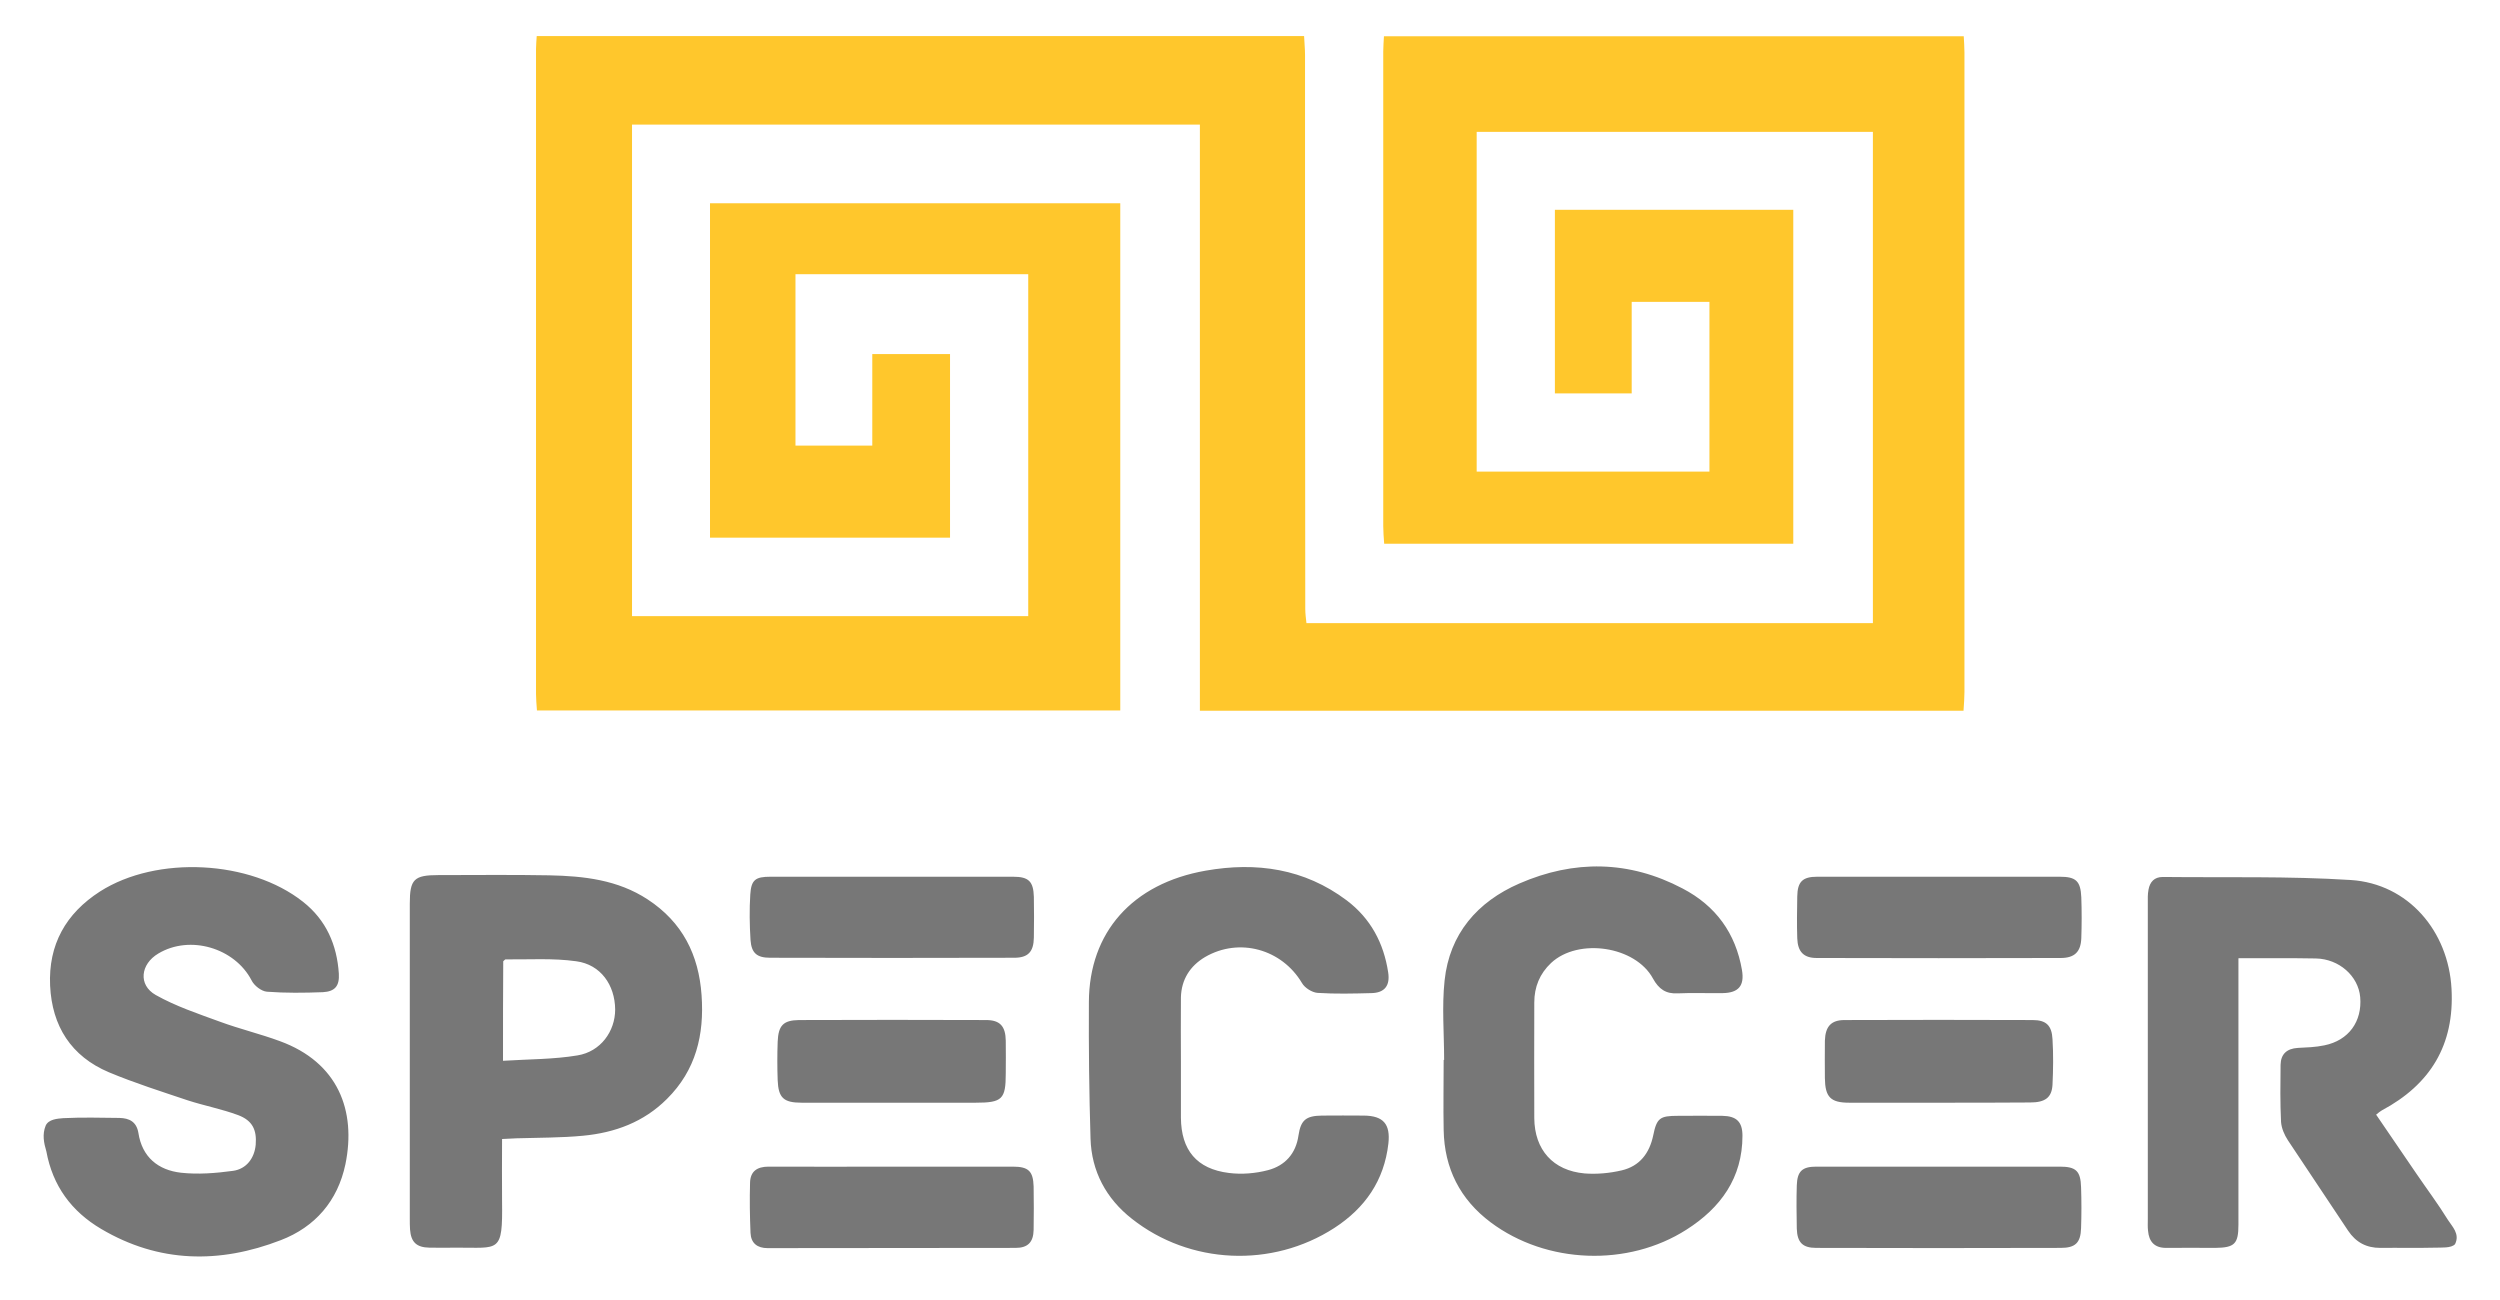 <svg xmlns="http://www.w3.org/2000/svg" xml:space="preserve" viewBox="0 0 1067.6 555">
  <path fill="#ffc72c" d="M838.6 15.5c.1 2.3.3 4.6.3 7v273c0 2.5-.2 4.9-.4 8H512.4V53.2H269.9v209.9h169.2v-146h-99.4v73.2h32.8v-39.1h33.2v78.4H303.2V86.8h175.2v216.6H229.3c-.2-2.8-.4-4.9-.4-7V20.9c0-1.8.2-3.6.3-5.5h327.7c.1 2.7.4 5.3.4 8 0 78.9 0 157.7.1 236.6 0 2.1.3 4.1.5 6.1h241.9V56.3H630.6v145.1H730v-72.5h-33.2V168H664V89.6h101.8v142.6H591.1c-.2-2.8-.4-5.2-.4-7.6V22c0-2.2.2-4.3.3-6.5h247.6z"/>
  <path fill="#777777" d="M19.5 480.7c1.2-2.7 4.9-3 7.5-3.2 8-.4 16-.2 24-.1 4.2.1 7.3 1.6 8.1 6.4 1.6 10.4 8.5 15.9 18.2 17 7.3.8 14.8.2 22.2-.8 5.8-.8 9.2-5.5 9.7-11.2.5-6.3-1.4-10.3-7.5-12.6-7-2.6-14.4-4-21.5-6.3-11.3-3.8-22.7-7.4-33.7-12-16.1-6.8-24.3-19.7-25.1-37-.8-17.5 6.7-30.8 21.3-40.2 24.3-15.5 64.2-13.4 86.7 4.4 9.9 7.8 14.5 18.4 15.3 30.7.3 5.2-1.6 7.6-6.8 7.9-8 .3-16 .4-23.9-.2-2.4-.2-5.5-2.6-6.6-4.9-7.2-13.8-26.3-19.5-39.8-11.4-7.6 4.5-8.7 13.4-1.1 17.7 8.5 4.8 18.1 8 27.4 11.4 8.4 3.1 17.2 5.2 25.6 8.3 24.9 9.1 32.7 29.7 28 52.6-3.3 15.7-13 26.8-27.6 32.4-26.1 10.1-52 9.8-76.7-4.8-12.7-7.5-20.7-18.4-23.4-33.1-1.1-3.7-1.8-7.3-.3-11zM955.9 409.2v113.7c0 8.3-1.6 9.9-9.9 10-7 0-14-.1-21 0-5 0-7.3-2.7-7.7-7.3-.2-1.6-.1-3.3-.1-5V385.9c0-2-.1-4 .3-6 .6-3.3 2.5-5.4 6.1-5.4 26.8.3 53.6-.4 80.3 1.3 24.6 1.6 41.7 21.9 43 46.5 1.3 23.9-9 40.8-29.8 51.9-.7.4-1.3.9-2.4 1.8 5.8 8.5 11.5 16.8 17.2 25.2 4.5 6.6 9.3 13 13.5 19.8 1.7 2.7 5.2 5.9 3 10.3-1.6 1.8-6 1.4-8.4 1.5-7.8.2-15.6 0-23.5.1-5.9 0-10.4-2.3-13.8-7.4-8.5-12.9-17.2-25.7-25.7-38.6-1.5-2.3-2.7-5.1-2.9-7.8-.4-8.1-.3-16.3-.2-24.4.1-4.6 2.7-6.9 7.3-7.2 3.8-.2 7.7-.3 11.4-1.1 10.4-2.1 16.2-10.2 15.3-20.6-.8-9-9-16.3-18.9-16.5-10.6-.2-21.4-.1-33.1-.1zM214.4 486.4c0 9.4-.1 18 0 26.6.3 22.4-1.2 19.7-19.5 19.8-3.8 0-7.7.1-11.5 0-5.5-.1-7.9-2.3-8.3-7.8-.1-1.5-.1-3-.1-4.5V385.8c0-10.3 1.8-12.1 12.2-12.1 15.8 0 31.6-.2 47.4.1 14.7.3 29.2 1.9 42 10.3 14.8 9.7 21.8 23.6 23 40.9 1.2 16.9-2.4 32-14.8 44.3-9.9 9.9-22.2 14.4-35.8 15.7-9.4.9-18.9.8-28.4 1.1-1.6.1-3.4.2-6.2.3zm.4-33.4c11.1-.7 21.7-.6 31.8-2.3 9.9-1.6 16.1-10.3 16.1-19.6-.1-10.5-6.2-19.2-16.6-20.6-9.9-1.4-20.1-.7-30.2-.8-.3 0-.5.4-1 .8-.1 13.4-.1 27.2-.1 42.5zM504.3 453.3v24c.1 13.8 6.7 21.9 20.5 23.6 5.5.7 11.4.2 16.7-1.2 7.2-1.9 11.9-7 13-14.8 1-6.6 3.2-8.4 10-8.5 6-.1 12 0 18 0 8.3.1 11.3 3.7 10.4 11.9-1.8 15.9-10 27.6-23.1 36.1-26.6 17.2-61.7 15.6-86.4-3.9-11-8.6-17.3-20.3-17.7-34.3-.6-19.4-.8-38.9-.7-58.3.1-29.7 18.5-50.6 49.9-56.1 21.6-3.8 42.1-.9 60.2 12.7 10.2 7.7 15.8 18.2 17.7 30.7.9 5.7-1.5 8.8-7.2 8.9-7.7.2-15.3.4-23-.1-2.3-.2-5.4-2.1-6.6-4.2-8.6-14.5-26.8-19.6-41.4-11.1-6.4 3.8-10.1 9.6-10.3 17.2-.1 9.1 0 18.2 0 27.4zM616.7 452.6c0-11.3-1-22.7.2-33.9 2.1-19.9 14-33.6 31.9-41.4 23.4-10.2 46.9-9.9 69.7 2.1 14.2 7.4 22.7 19.1 25.4 34.9 1.1 6.6-1.4 9.7-8.3 9.8-6.3.1-12.7-.2-19 .1-5.2.3-8.2-1.8-10.7-6.3-7.5-13.9-31.9-17.5-43.5-6.7-4.9 4.6-7.2 10.3-7.2 16.9 0 16.5-.1 32.9 0 49.4.1 13.5 8 22.4 21.5 23.6 5.2.4 10.7-.1 15.8-1.3 7.7-1.8 11.9-7.3 13.5-15 1.5-7.4 2.9-8.3 10.5-8.3 6.3 0 12.7-.1 19 0 6 .1 8.6 2.5 8.6 8.5 0 18-9.3 30.8-23.9 40.1-25 16-59.8 14.7-83.6-3.1-13.1-9.8-19.8-23.1-20.1-39.4-.2-10 0-20 0-29.9 0-.1.1-.1.2-.1zM828.2 498.2h51.4c6.9 0 8.9 1.8 9.1 8.8.2 5.8.2 11.7 0 17.5-.2 6.3-2.5 8.4-8.7 8.4-34.8.1-69.6.1-104.4 0-5.8 0-8.1-2.3-8.3-8.2-.1-6.2-.2-12.3 0-18.5.2-6 2.3-8 8.3-8h52.6zM381.1 498.2h51.4c6.7 0 8.7 1.9 8.9 8.5.1 6.2.1 12.3 0 18.5-.1 5.3-2.5 7.7-7.7 7.7-35.3.1-70.6 0-105.9.1-4.4 0-7.1-2.1-7.3-6.5-.3-7.1-.4-14.3-.2-21.4.1-4.8 2.9-6.9 7.9-6.9 17.6.1 35.3 0 52.9 0zM828.2 374.4h51.4c6.9 0 8.9 1.8 9.2 8.8.2 5.8.2 11.6 0 17.4-.2 5.9-2.9 8.5-8.8 8.5-34.7.1-69.5.1-104.2 0-5.6 0-8.1-2.7-8.3-8.4-.2-6-.1-12 0-17.9.1-6.3 2.3-8.4 8.5-8.4h52.2zM380.8 374.4h51.9c6.6 0 8.6 2 8.8 8.6.1 5.8.1 11.6 0 17.4-.1 6.1-2.5 8.6-8.4 8.6-34.7.1-69.5.1-104.2 0-5.7 0-8-2-8.4-7.6-.4-6.4-.5-13-.1-19.4.4-6.3 2.2-7.6 8.6-7.6h51.8zM380.7 470.9h-38.4c-7.7 0-9.9-2.1-10.2-9.6-.2-5.5-.2-11 0-16.5.3-6.9 2.4-9.1 9.1-9.2 26.6-.1 53.2-.1 79.9 0 6 0 8.3 2.7 8.4 8.8.1 4.7 0 9.3 0 14 0 11-1.5 12.5-12.8 12.5h-36zM828.1 470.9h-38.4c-8 0-10.3-2.4-10.4-10.5 0-5.3-.1-10.6 0-16 .2-6 2.6-8.8 8.4-8.8 26.8-.1 53.5-.1 80.3 0 5.8 0 8.2 2.3 8.5 8.2.4 6.5.3 13 0 19.4-.3 5.5-3.1 7.6-9.6 7.6-12.8.1-25.8.1-38.8.1z"/>
</svg>
